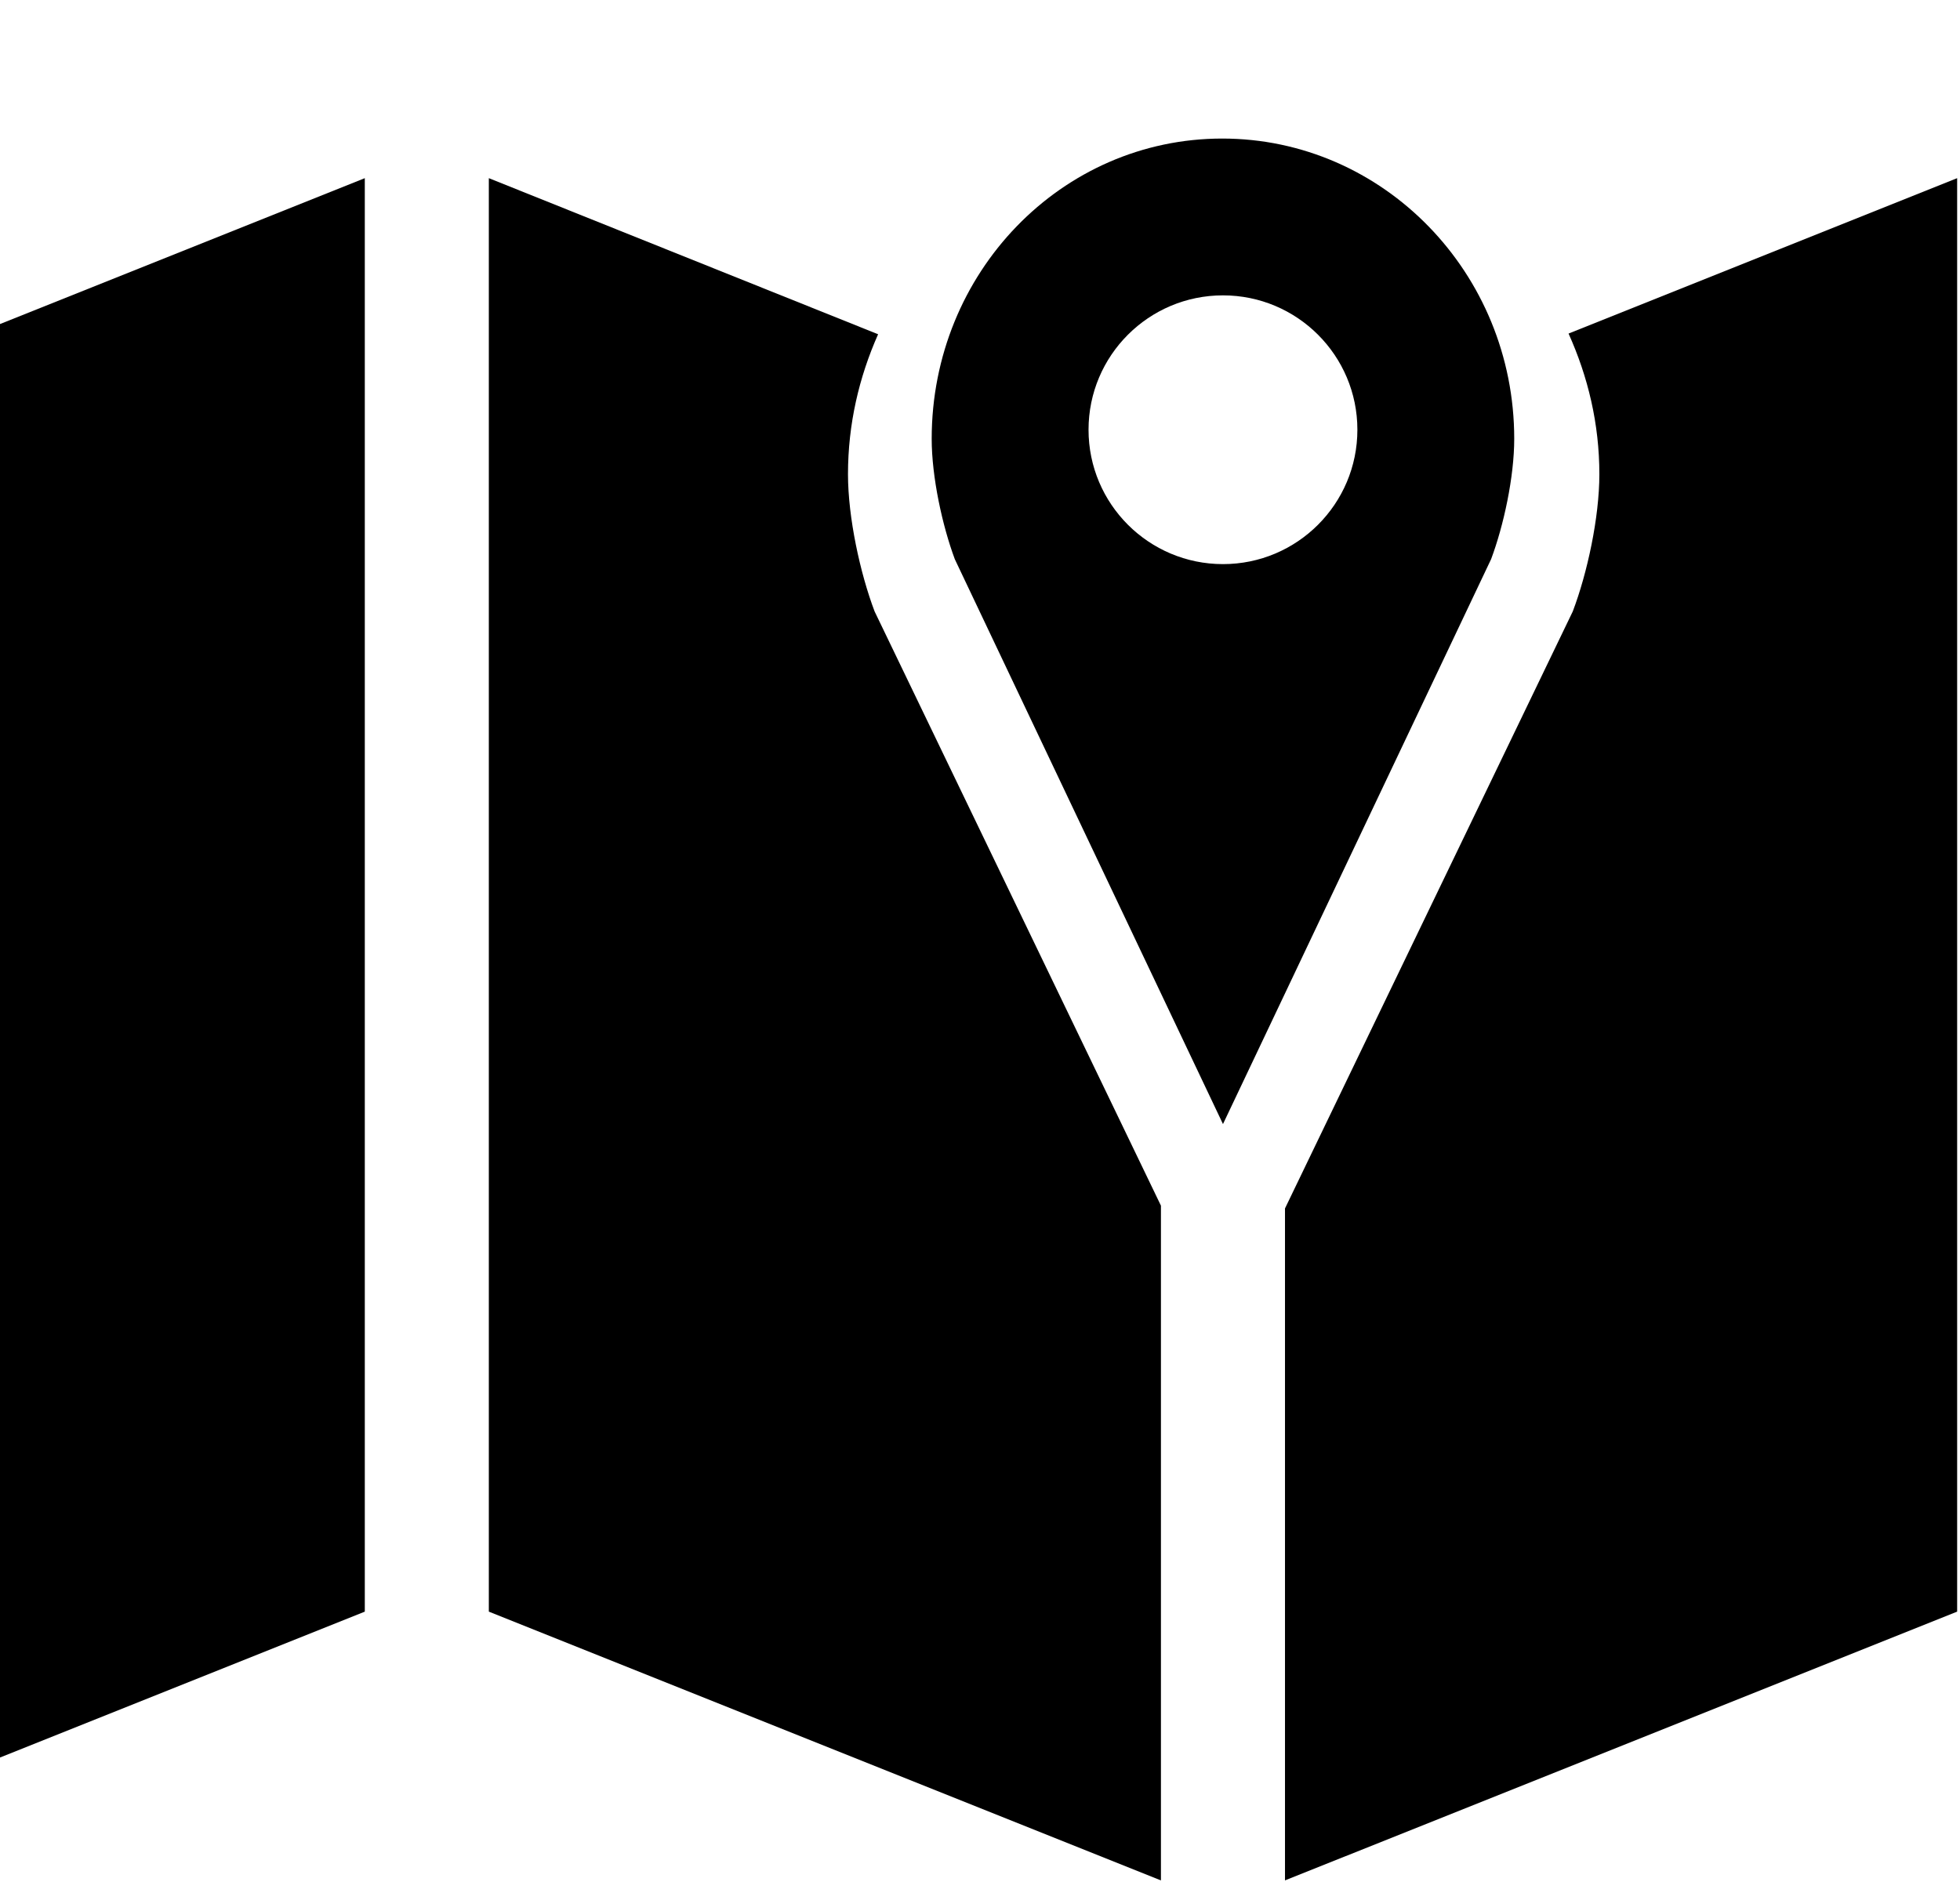 <?xml version="1.0" encoding="utf-8"?>
<!-- Generator: Adobe Illustrator 15.0.2, SVG Export Plug-In . SVG Version: 6.00 Build 0)  -->
<!DOCTYPE svg PUBLIC "-//W3C//DTD SVG 1.1//EN" "http://www.w3.org/Graphics/SVG/1.1/DTD/svg11.dtd">
<svg version="1.1" id="Ebene_1" xmlns="http://www.w3.org/2000/svg" xmlns:xlink="http://www.w3.org/1999/xlink" x="0px" y="0px"
	 width="99px" height="96px" viewBox="0.5 0.5 99 96" enable-background="new 0.5 0.5 99 96" xml:space="preserve">
<g transform="translate(0,-952.362)">
	<g>
		<path d="M43.332,976.821c0-2.538,0.56-4.906,1.521-7.072l-19.662-7.886v72.421l33.948,13.578v-34.089l-14.463-30.021
			C43.947,981.826,43.332,979.013,43.332,976.821z"/>
		<polygon points="0.5,969.233 0.5,1041.654 18.926,1034.284 18.926,961.863 		"/>
		<path d="M79.728,969.714c0.981,2.178,1.556,4.554,1.556,7.107c0,2.191-0.611,5.003-1.343,6.931l-14.536,30.162v33.948
			l33.951-13.578v-72.421L79.728,969.714z"/>
		<path d="M76.984,975.032c0-8.394-6.623-15.17-14.748-15.17s-14.676,6.776-14.676,15.17c0,1.929,0.537,4.387,1.168,6.082
			l13.545,28.537l13.542-28.537C76.451,979.419,76.984,976.961,76.984,975.032z M62.273,981.362c-3.75,0-6.791-3.04-6.791-6.789
			c0-3.75,3.041-6.789,6.791-6.789c3.748,0,6.789,3.039,6.789,6.789C69.062,978.322,66.021,981.362,62.273,981.362z"/>
	</g>
</g>
</svg>
